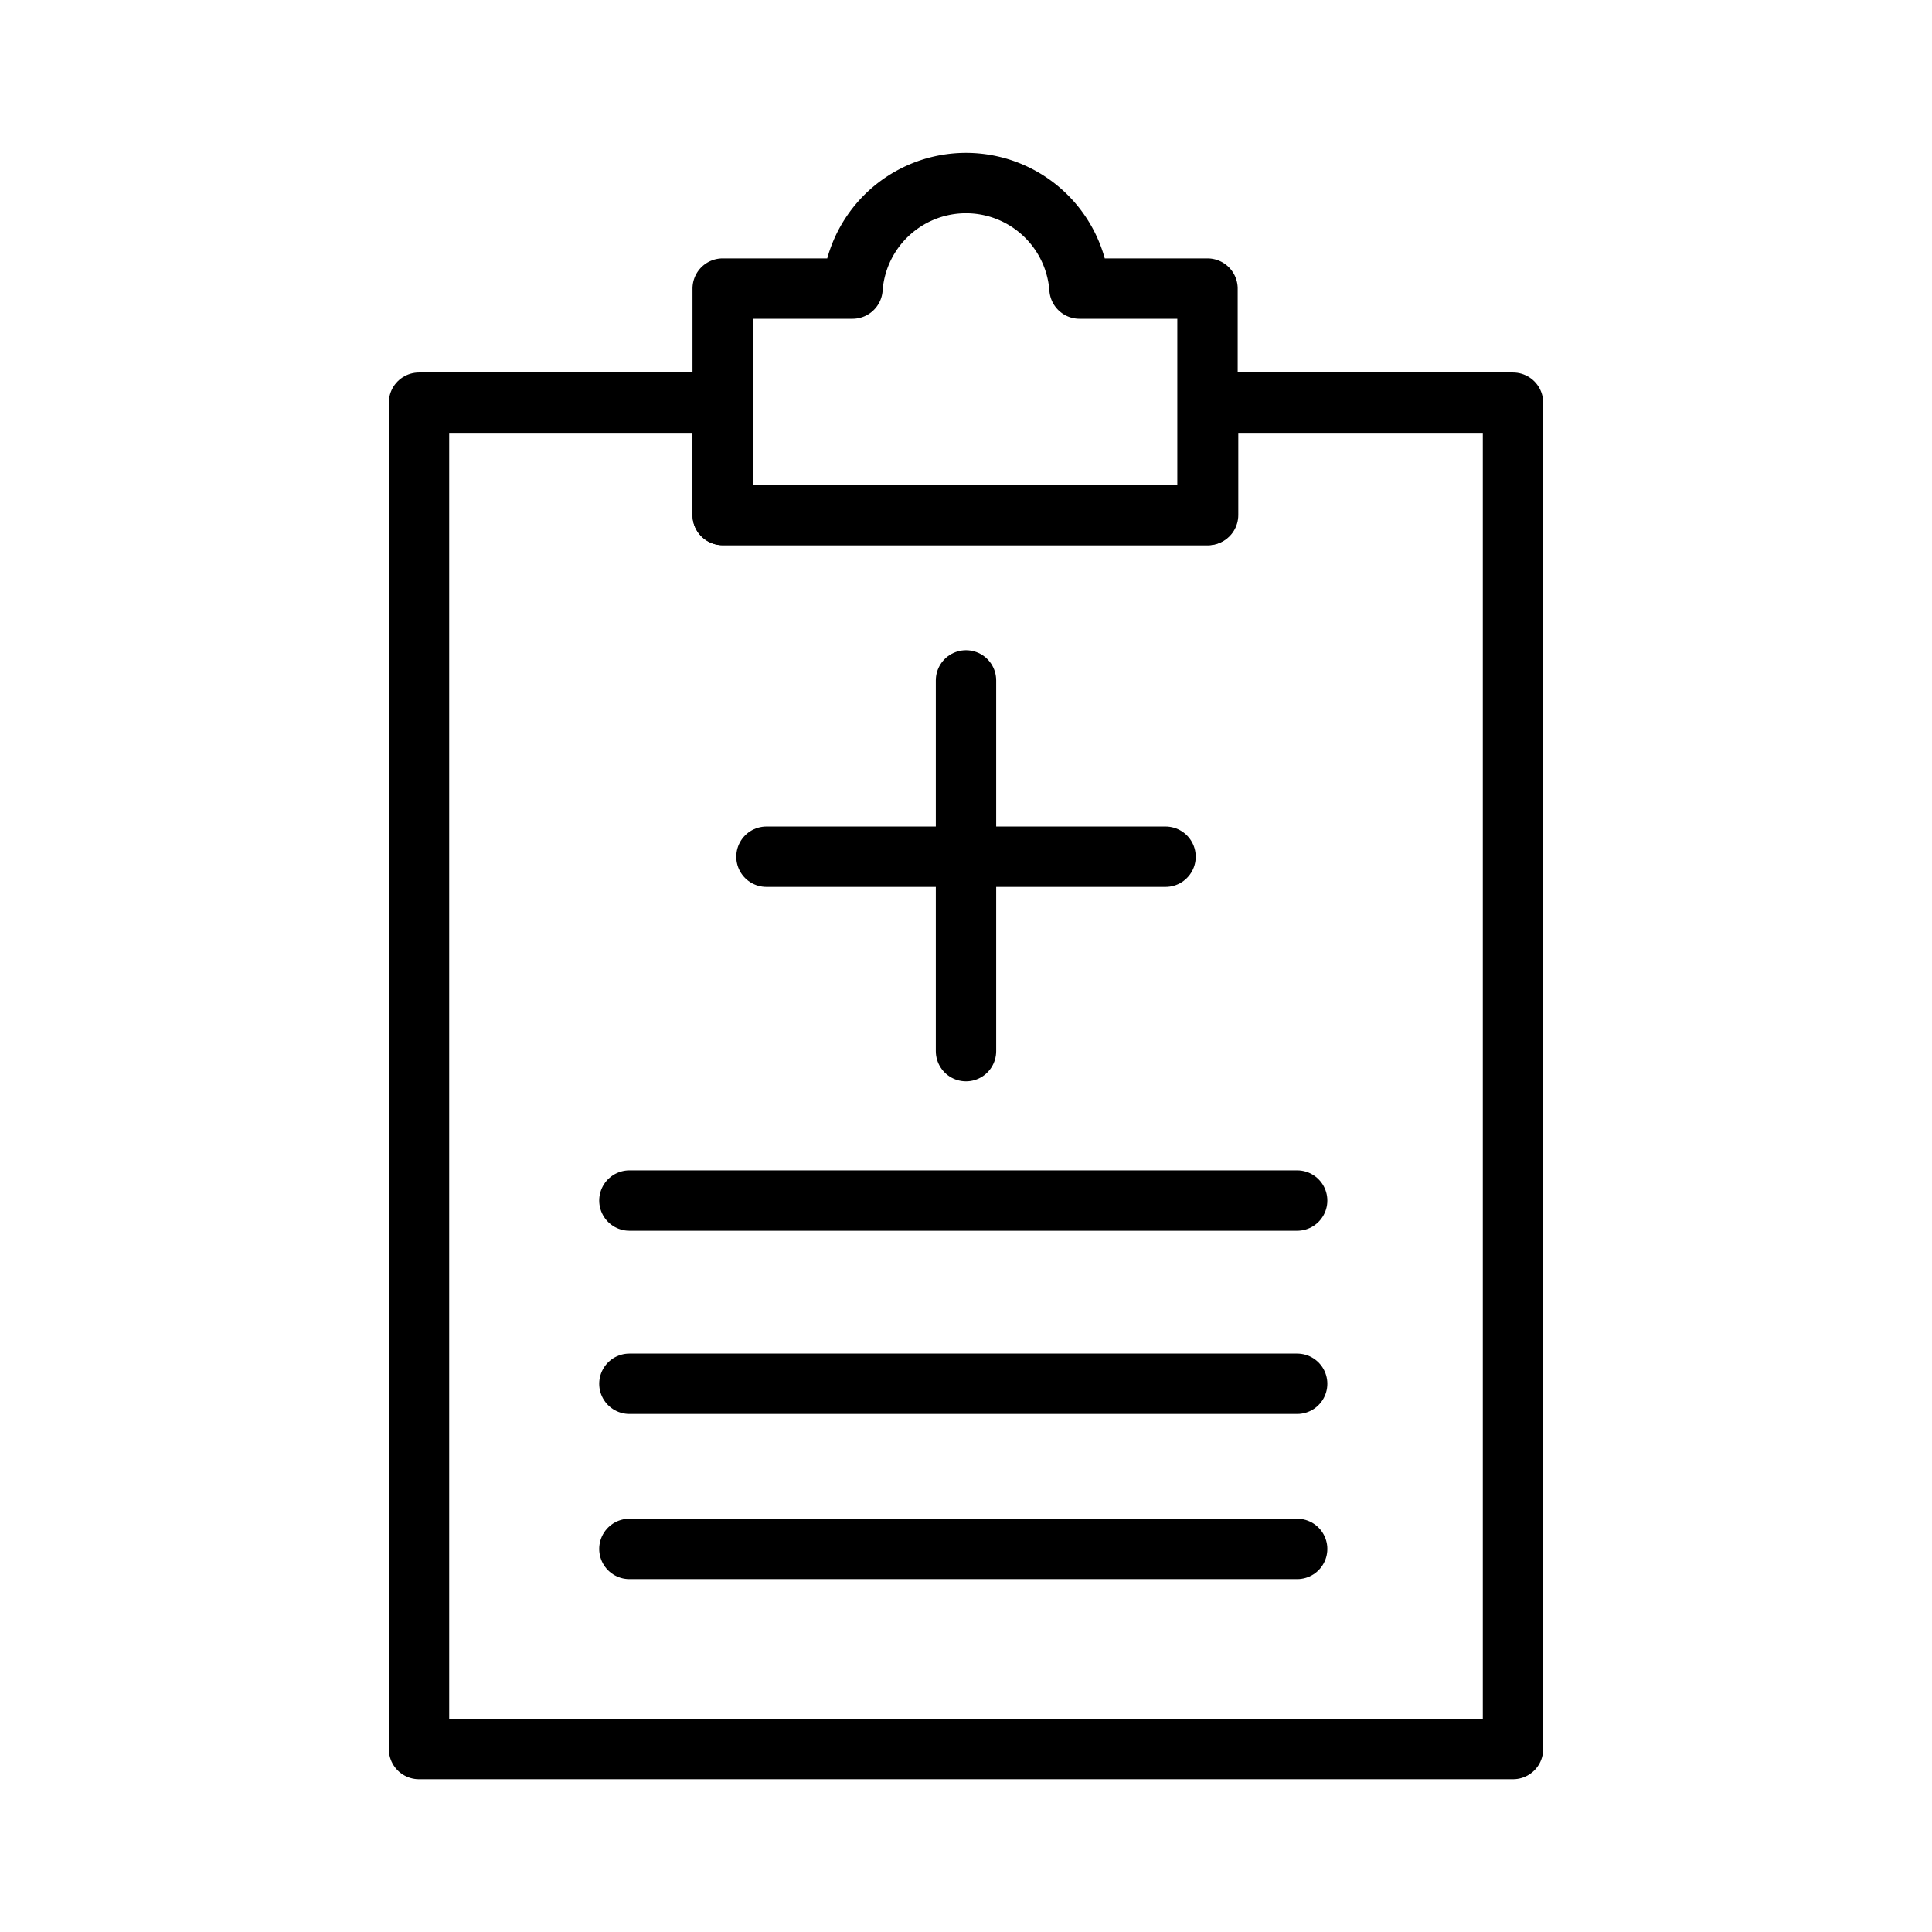 <svg id="icons" xmlns="http://www.w3.org/2000/svg" viewBox="0 0 64 64"><defs><style>.cls-1{fill:none;stroke:#000;stroke-linecap:round;stroke-linejoin:round;stroke-width:2px;}</style></defs><title>clipboard</title><g id="clipboard"><polygon class="cls-1" points="50.12 13.34 50.12 57.94 13.88 57.94 13.88 13.34 23.94 13.34 23.94 17.06 40.02 17.06 40.02 13.34 50.12 13.34"/><line class="cls-1" x1="20.85" y1="51.31" x2="42.97" y2="51.31"/><line class="cls-1" x1="20.85" y1="45.84" x2="42.97" y2="45.84"/><line class="cls-1" x1="20.85" y1="39.77" x2="42.97" y2="39.77"/><line class="cls-1" x1="32" y1="22.54" x2="32" y2="34.82"/><line class="cls-1" x1="38.61" y1="28.38" x2="25.39" y2="28.38"/><path class="cls-1" d="M40,9.56v7.5H23.94V9.56h4.3a3.77,3.77,0,0,1,7.52,0Z"/></g></svg>